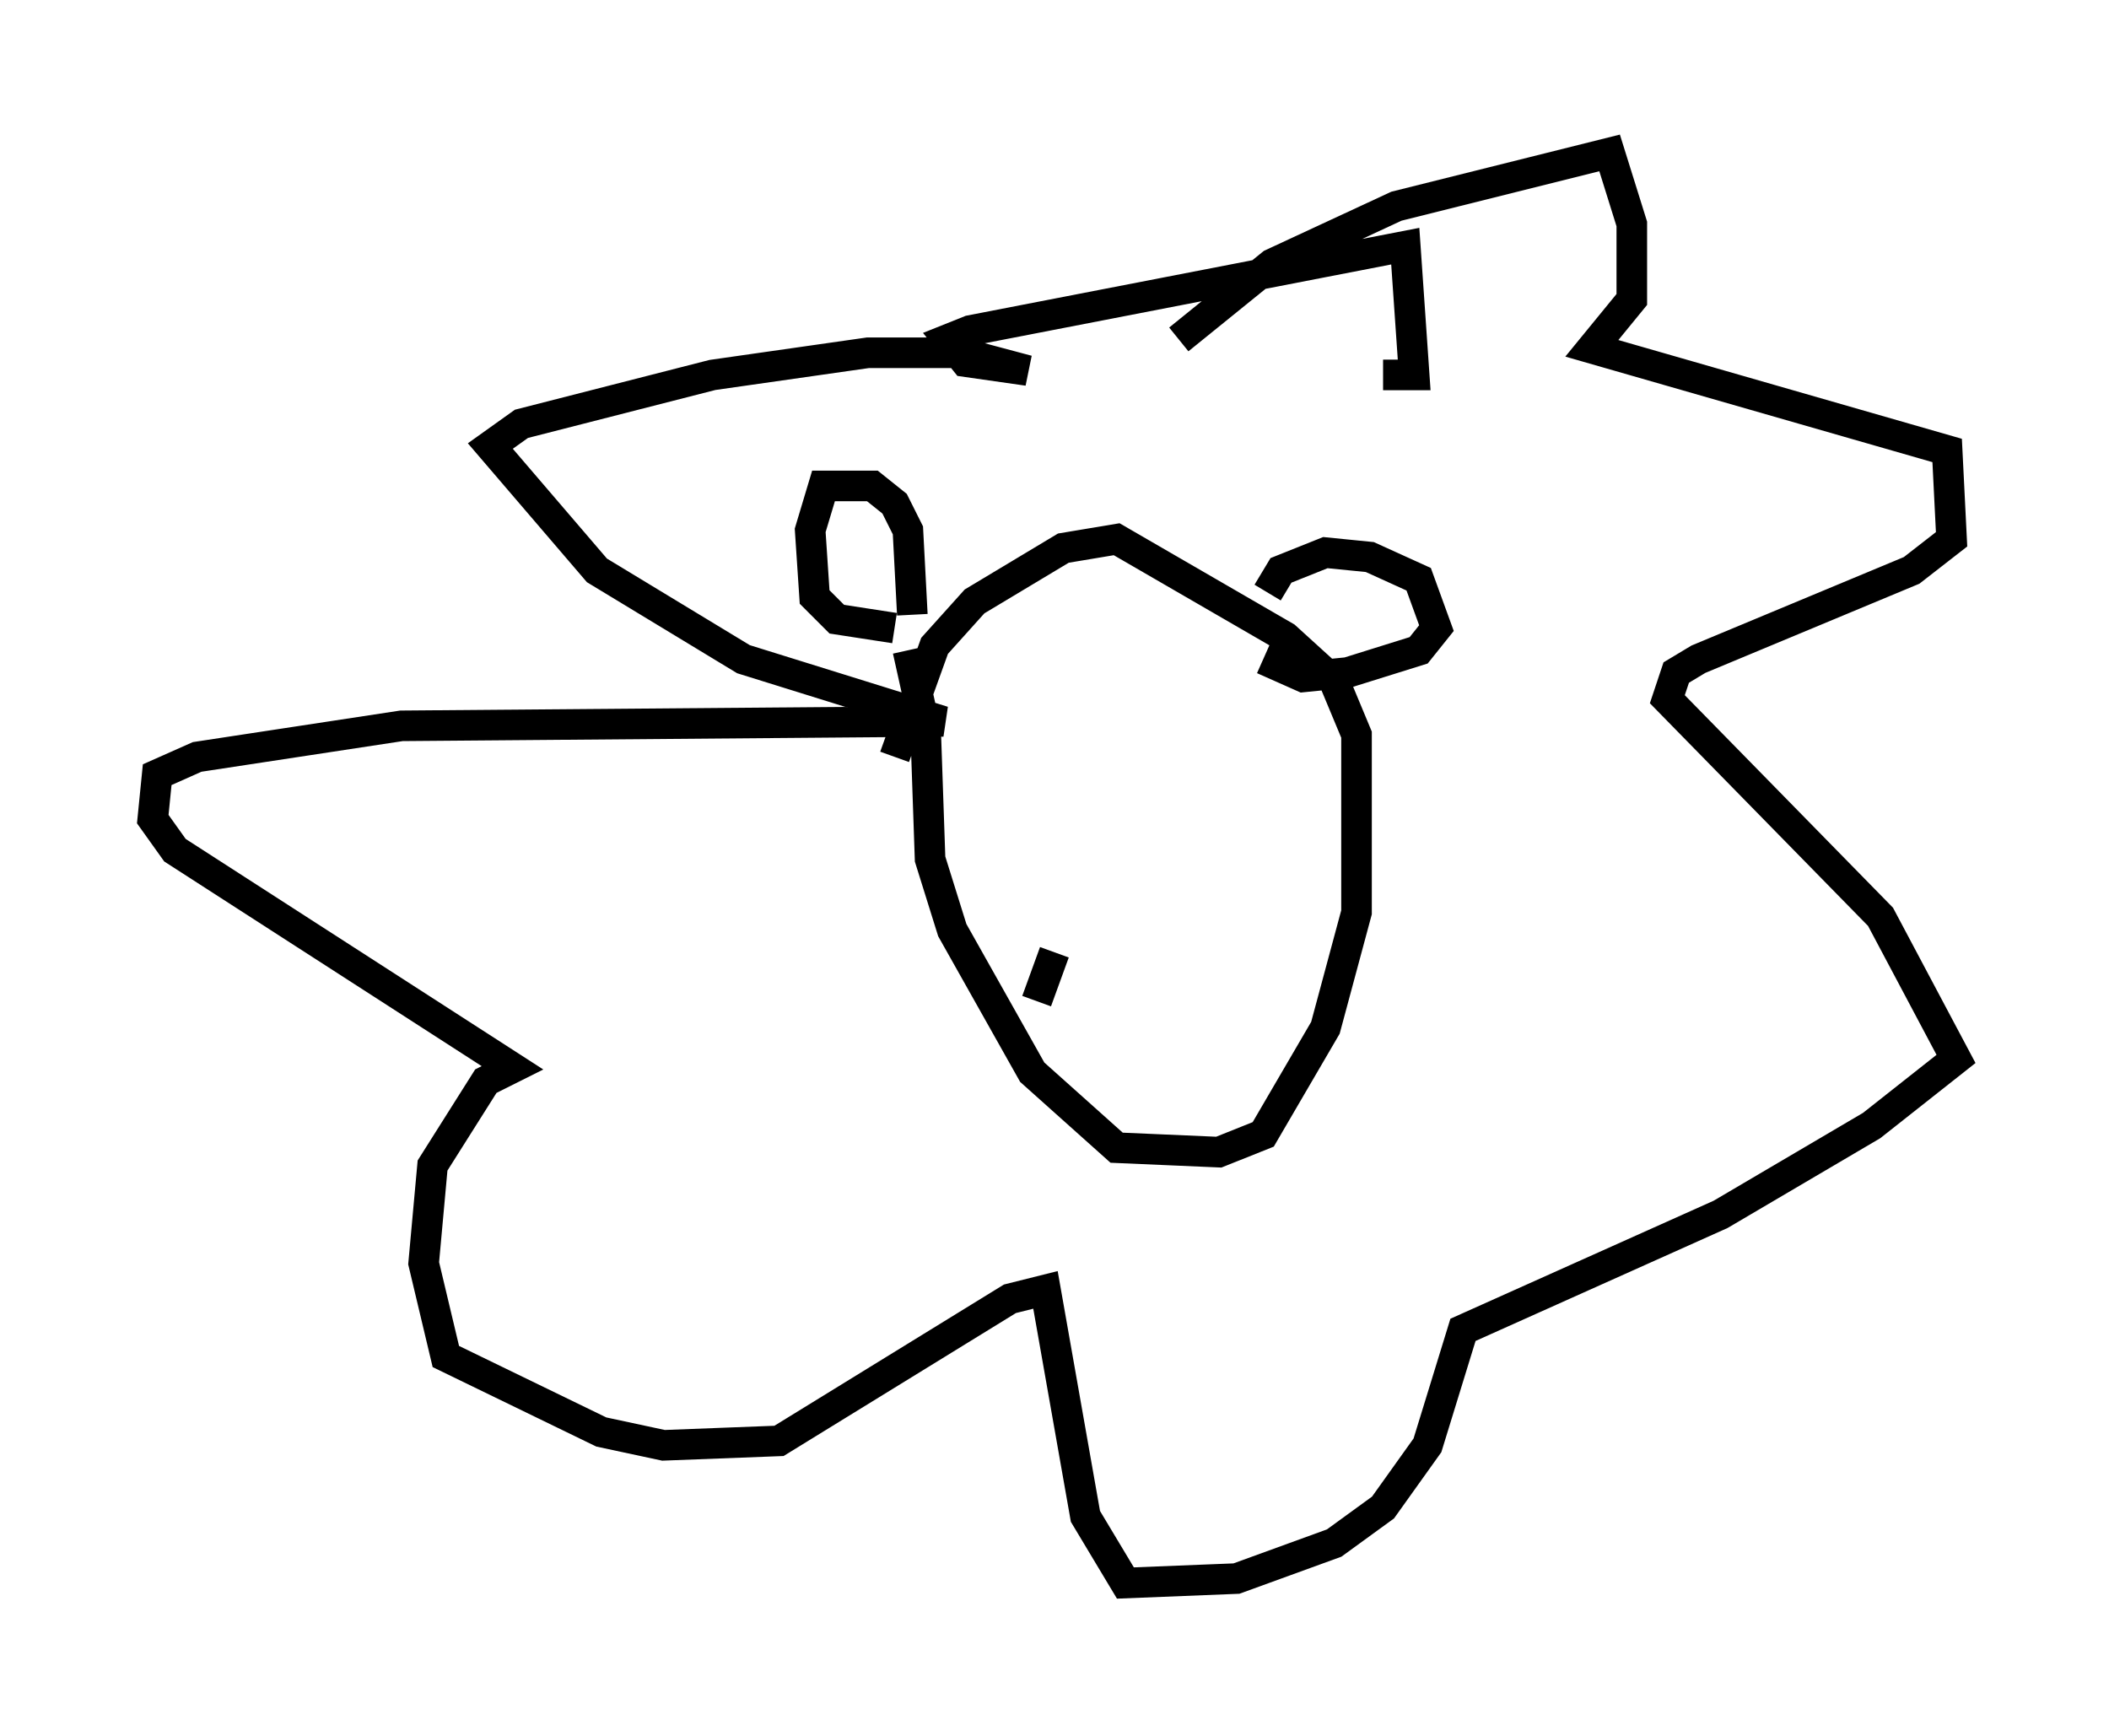 <?xml version="1.0" encoding="utf-8" ?>
<svg baseProfile="full" height="56.771" version="1.1" width="68.972" xmlns="http://www.w3.org/2000/svg" xmlns:ev="http://www.w3.org/2001/xml-events" xmlns:xlink="http://www.w3.org/1999/xlink"><defs /><rect fill="white" height="56.771" width="68.972" x="0" y="0" /><path d="M29.257, 27.95 m0.0, -3.196 l1.307, -3.631 1.307, -1.453 l2.905, -1.743 1.743, -0.291 l5.52, 3.196 1.598, 1.453 l0.726, 1.743 0.0, 5.81 l-1.017, 3.777 -2.034, 3.486 l-1.453, 0.581 -3.341, -0.145 l-2.76, -2.469 -2.615, -4.648 l-0.726, -2.324 -0.145, -4.212 l-0.581, -2.615 m11.765, -1.888 l0.436, -0.726 1.453, -0.581 l1.453, 0.145 1.598, 0.726 l0.581, 1.598 -0.581, 0.726 l-2.324, 0.726 -1.453, 0.145 l-1.307, -0.581 m-11.475, -1.453 l-0.145, -2.76 -0.436, -0.872 l-0.726, -0.581 -1.598, 0.0 l-0.436, 1.453 0.145, 2.179 l0.726, 0.726 1.888, 0.291 m9.296, -9.441 l3.05, -2.469 4.067, -1.888 l6.972, -1.743 0.726, 2.324 l0.0, 2.469 -1.307, 1.598 l11.62, 3.341 0.145, 2.905 l-1.307, 1.017 -6.972, 2.905 l-0.726, 0.436 -0.291, 0.872 l6.972, 7.117 2.469, 4.648 l-2.76, 2.179 -4.939, 2.905 l-8.425, 3.777 -1.162, 3.777 l-1.453, 2.034 -1.598, 1.162 l-3.196, 1.162 -3.631, 0.145 l-1.307, -2.179 -1.307, -7.408 l-1.162, 0.291 -7.553, 4.648 l-3.777, 0.145 -2.034, -0.436 l-5.084, -2.469 -0.726, -3.05 l0.291, -3.196 1.743, -2.76 l0.872, -0.436 -11.039, -7.117 l-0.726, -1.017 0.145, -1.453 l1.307, -0.581 6.682, -1.017 l17.721, -0.145 -6.536, -2.034 l-4.793, -2.905 -3.486, -4.067 l1.017, -0.726 6.246, -1.598 l5.084, -0.726 3.05, 0.0 l2.179, 0.581 -2.034, -0.291 l-0.581, -0.726 0.726, -0.291 l14.235, -2.76 0.291, 4.212 l-1.017, 0.0 m-11.33, 20.48 l0.581, -1.598 " fill="none" stroke="black" stroke-width="1" /></svg>